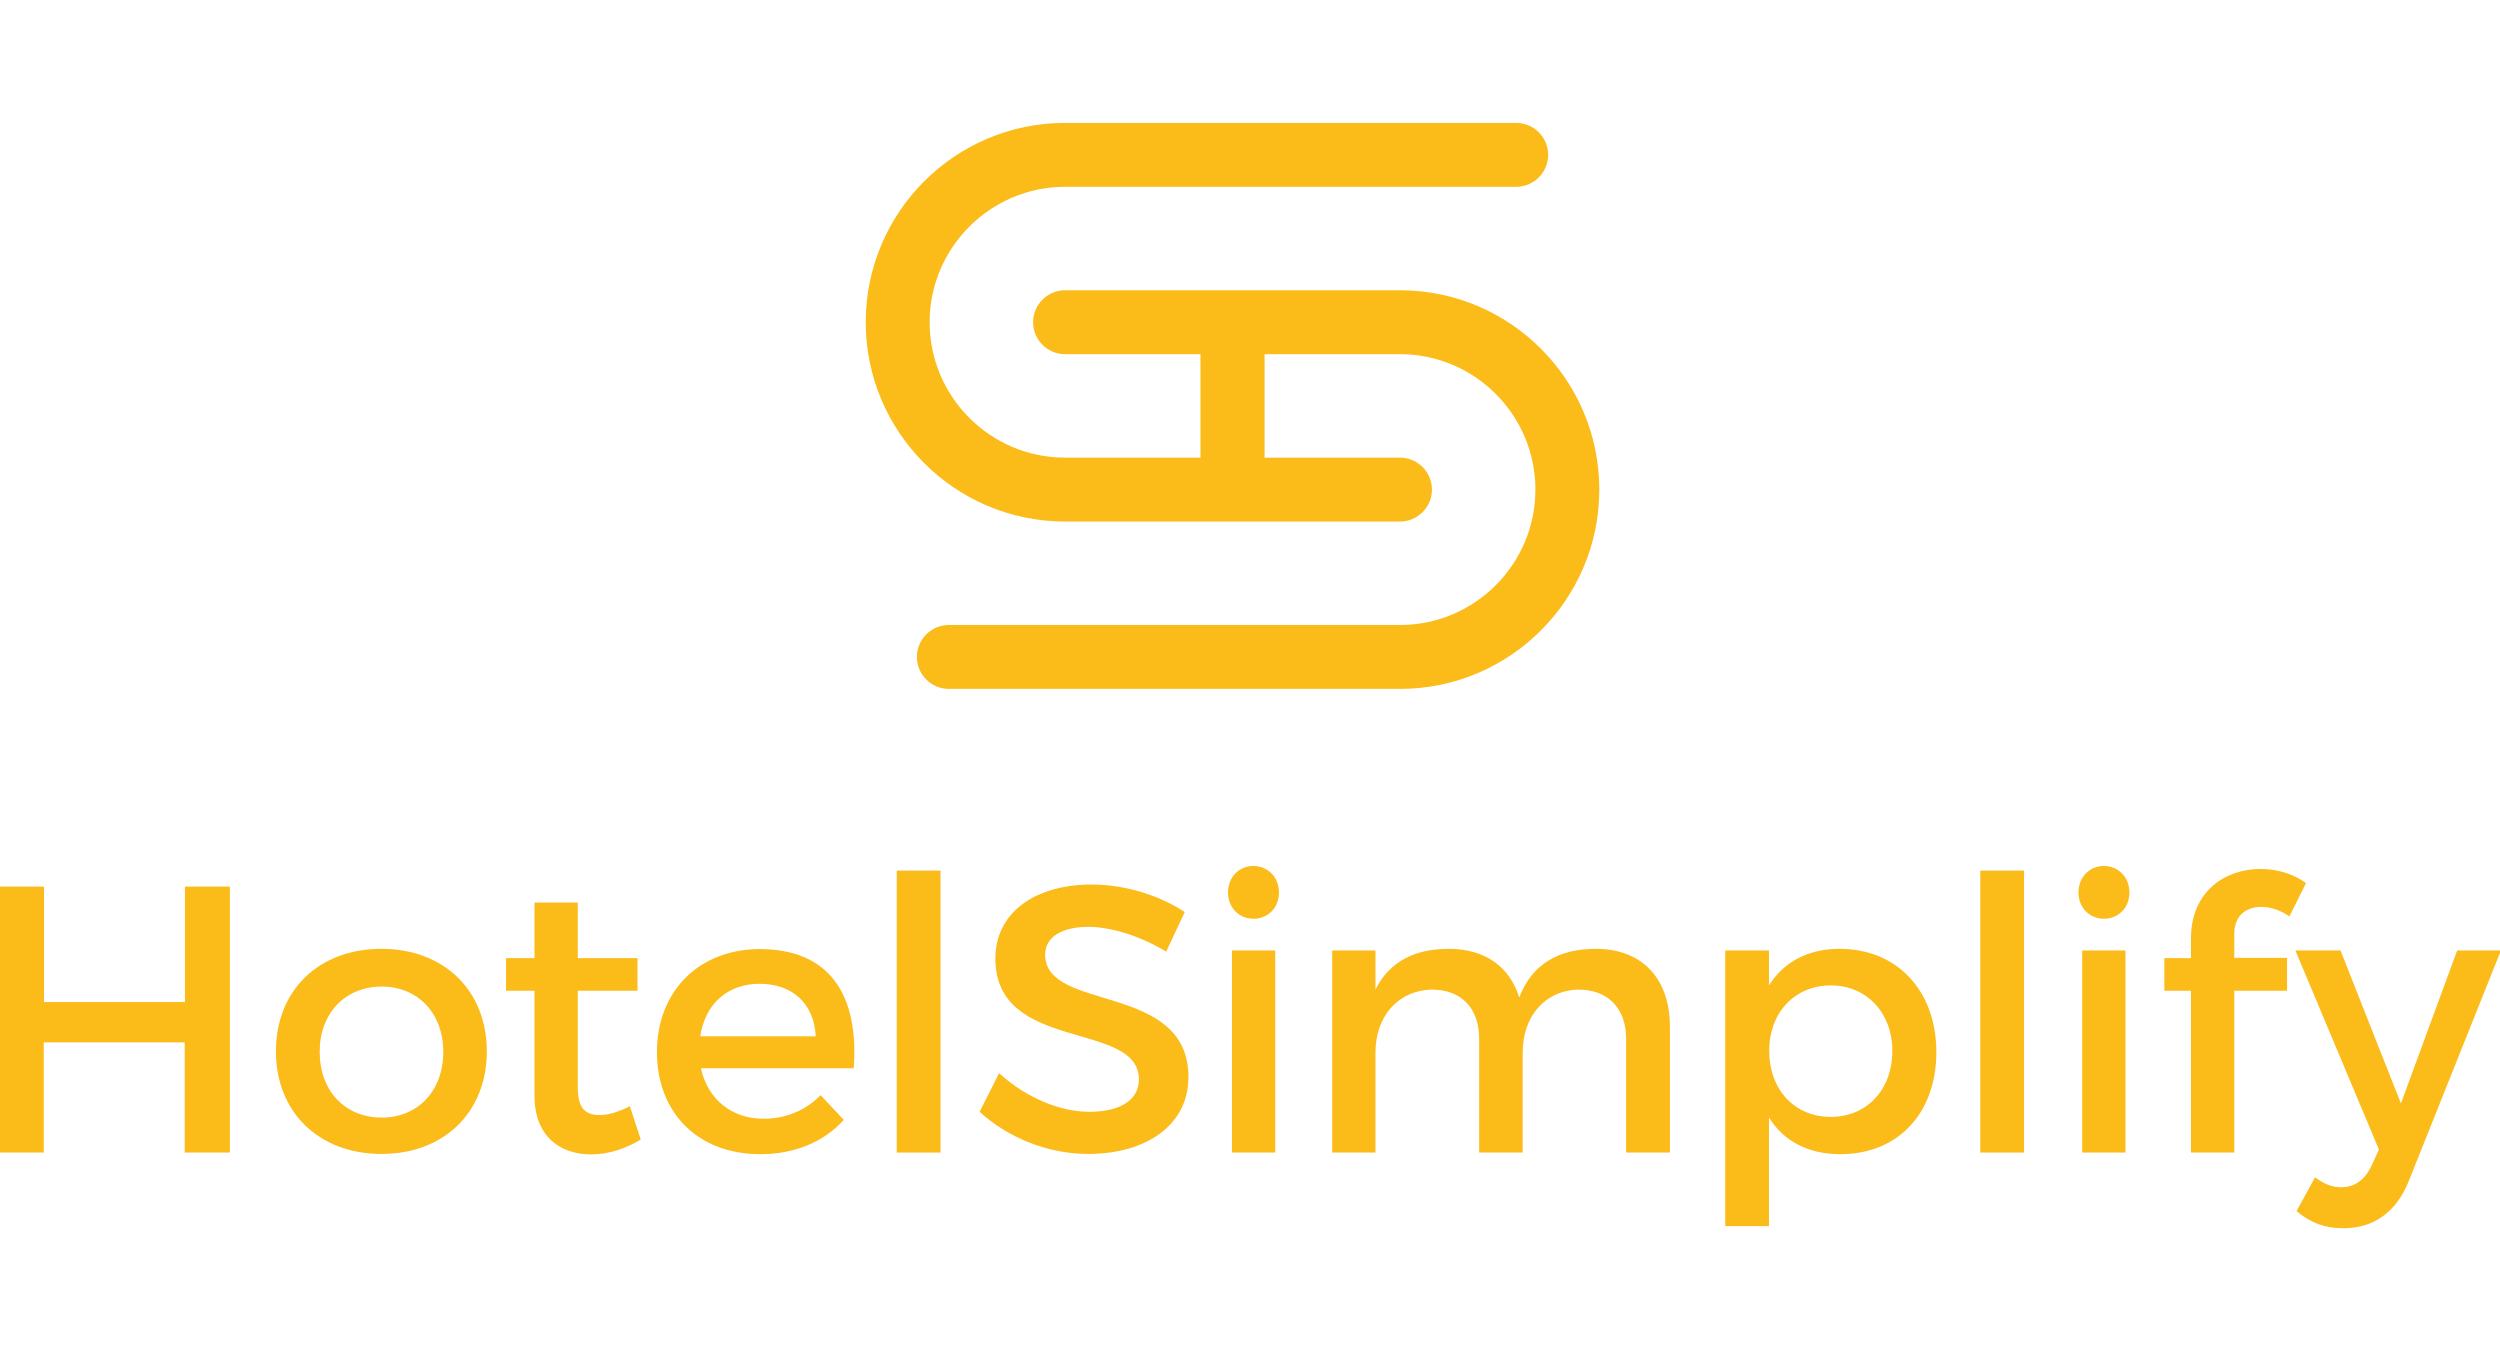 <?xml version="1.0" encoding="utf-8"?>
<!-- Generator: Adobe Illustrator 18.0.0, SVG Export Plug-In . SVG Version: 6.00 Build 0)  -->
<!DOCTYPE svg PUBLIC "-//W3C//DTD SVG 1.1//EN" "http://www.w3.org/Graphics/SVG/1.1/DTD/svg11.dtd">
<svg version="1.1" id="Layer_1" xmlns="http://www.w3.org/2000/svg" xmlns:xlink="http://www.w3.org/1999/xlink" x="0px" y="0px"
	 viewBox="0 0 1080 583.6" enable-background="new 0 0 1080 583.6" xml:space="preserve">
<g>
	<path fill="#FBBB18" d="M604.8,125.4H460.1c-7.6,0-13.8,6.2-13.8,13.8s6.2,13.8,13.8,13.8h58.5v44.7h-58.5
		c-32.3,0-58.5-26.3-58.5-58.5s26.3-58.5,58.5-58.5H655c7.6,0,13.8-6.2,13.8-13.8c0-7.6-6.2-13.8-13.8-13.8H460.1
		c-47.5,0-86.1,38.6-86.1,86.1s38.6,86.1,86.1,86.1h144.7c7.6,0,13.8-6.2,13.8-13.8s-6.2-13.8-13.8-13.8h-58.5V153h58.5
		c32.3,0,58.5,26.3,58.5,58.5S637.1,270,604.8,270H409.9c-7.6,0-13.8,6.2-13.8,13.8c0,7.6,6.2,13.8,13.8,13.8h194.9
		c47.5,0,86.1-38.6,86.1-86.1S652.3,125.4,604.8,125.4z"/>
	<g>
		<g>
			<path fill="#FBBB18" d="M79.8,497.9v-47.6H18.9v47.6H-0.4V383h19.4v49.9h60.9V383h19.4v114.9H79.8z"/>
			<path fill="#FBBB18" d="M210.3,454.2c0,26.3-18.5,44.3-45.5,44.3c-27.1,0-45.6-18.1-45.6-44.3c0-26.4,18.5-44.3,45.6-44.3
				C191.7,409.9,210.3,427.8,210.3,454.2z M138.1,454.4c0,16.9,11,28.4,26.8,28.4c15.6,0,26.6-11.5,26.6-28.4
				c0-16.7-11-28.2-26.6-28.2C149.1,426.2,138.1,437.7,138.1,454.4z"/>
			<path fill="#FBBB18" d="M276.8,492.3c-6.9,4.1-14.1,6.4-21.5,6.4c-13.1,0-24.4-7.6-24.4-25.4V428h-12.3v-14.1h12.3v-24h18.7v24
				h25.8V428h-25.8v41.9c0,9,3.4,11.8,9.4,11.8c3.9,0,8-1.3,13.1-3.8L276.8,492.3z"/>
			<path fill="#FBBB18" d="M368.8,461.5h-66c3,13.5,13.3,21.8,27.1,21.8c9.5,0,18.2-3.6,24.6-10.2l10,10.7
				c-8.5,9.4-21,14.8-36.1,14.8c-26.9,0-44.6-17.9-44.6-44.1c0-26.4,18.2-44.3,44.1-44.5C358.6,409.9,371.1,430,368.8,461.5z
				 M352.4,447.7c-0.7-14.1-10-22.7-24.3-22.7c-13.8,0-23.5,8.7-25.6,22.7H352.4z"/>
			<path fill="#FBBB18" d="M387.4,497.9V376.1h18.9v121.8H387.4z"/>
			<path fill="#FBBB18" d="M511.8,394l-8,17.1c-12.5-7.5-24.9-10.7-33.6-10.7c-11.3,0-18.7,4.3-18.7,12c0,25.1,62,11.7,61.9,53
				c0,20.5-18.1,33.1-43.3,33.1c-18,0-35.1-7.4-46.9-18.2l8.4-16.7c11.8,10.8,26.6,16.7,38.9,16.7c13.5,0,21.5-5.1,21.5-14
				c0-25.6-62-11.3-62-52.2c0-19.7,16.9-32,41.8-32C486.6,382.2,501.2,387,511.8,394z"/>
			<path fill="#FBBB18" d="M552.5,385.6c0,6.6-4.8,11.3-11,11.3c-6.2,0-11-4.8-11-11.3c0-6.7,4.8-11.5,11-11.5
				C547.8,374.2,552.5,378.9,552.5,385.6z M532.2,497.9v-87.3h18.7v87.3H532.2z"/>
			<path fill="#FBBB18" d="M721.4,443.6v54.3h-18.9v-49.1c0-13.3-7.9-21.3-20.7-21.3c-14.9,0.5-24,12-24,27.2v43.2H639v-49.1
				c0-13.3-7.7-21.3-20.5-21.3c-15.1,0.5-24.3,12-24.3,27.2v43.2h-18.7v-87.3h18.7v16.9c6.1-12.3,17.2-17.6,31.7-17.6
				c15.6,0,26.3,7.7,30.4,21c5.6-14.6,17.2-21,33.1-21C709.4,409.9,721.4,422.7,721.4,443.6z"/>
			<path fill="#FBBB18" d="M836.5,454.6c0,26.1-16.4,44-41.4,44c-14,0-24.5-5.6-30.9-15.8v46.9h-18.9V410.6h18.9v15.1
				c6.4-10.2,16.9-15.8,30.5-15.8C819.6,409.9,836.5,428,836.5,454.6z M817.5,453.9c0-16.2-11-28.2-26.6-28.2
				c-15.6,0-26.6,11.8-26.6,28.2c0,16.9,11,28.6,26.6,28.6C806.5,482.5,817.5,470.7,817.5,453.9z"/>
			<path fill="#FBBB18" d="M855.5,497.9V376.1h18.9v121.8H855.5z"/>
			<path fill="#FBBB18" d="M919.9,385.6c0,6.6-4.8,11.3-11,11.3s-11-4.8-11-11.3c0-6.7,4.8-11.5,11-11.5S919.9,378.9,919.9,385.6z
				 M899.5,497.9v-87.3h18.7v87.3H899.5z"/>
			<path fill="#FBBB18" d="M965.2,403.5v10.3H988V428h-22.8v69.9h-18.7V428H935v-14.1h11.5v-8.5c0-20.4,14.9-30,30-30
				c7.1,0,14.1,2,19.7,6.1l-7.2,14.4c-3.6-2.6-8-4.1-12-4.1C970.6,391.7,965.2,395.3,965.2,403.5z"/>
			<path fill="#FBBB18" d="M1040.7,509.9c-5.4,13.8-15.3,20.7-28.4,20.7c-7.9,0-14.1-2.3-20.2-7.4l8-14.6c4.1,3,7.4,4.3,11.3,4.3
				c5.7,0,10.3-3.1,13.3-9.7l3-6.6l-36.1-86h19.5l26.1,66.1l24.3-66.1h18.9L1040.7,509.9z"/>
		</g>
	</g>
</g>
</svg>
